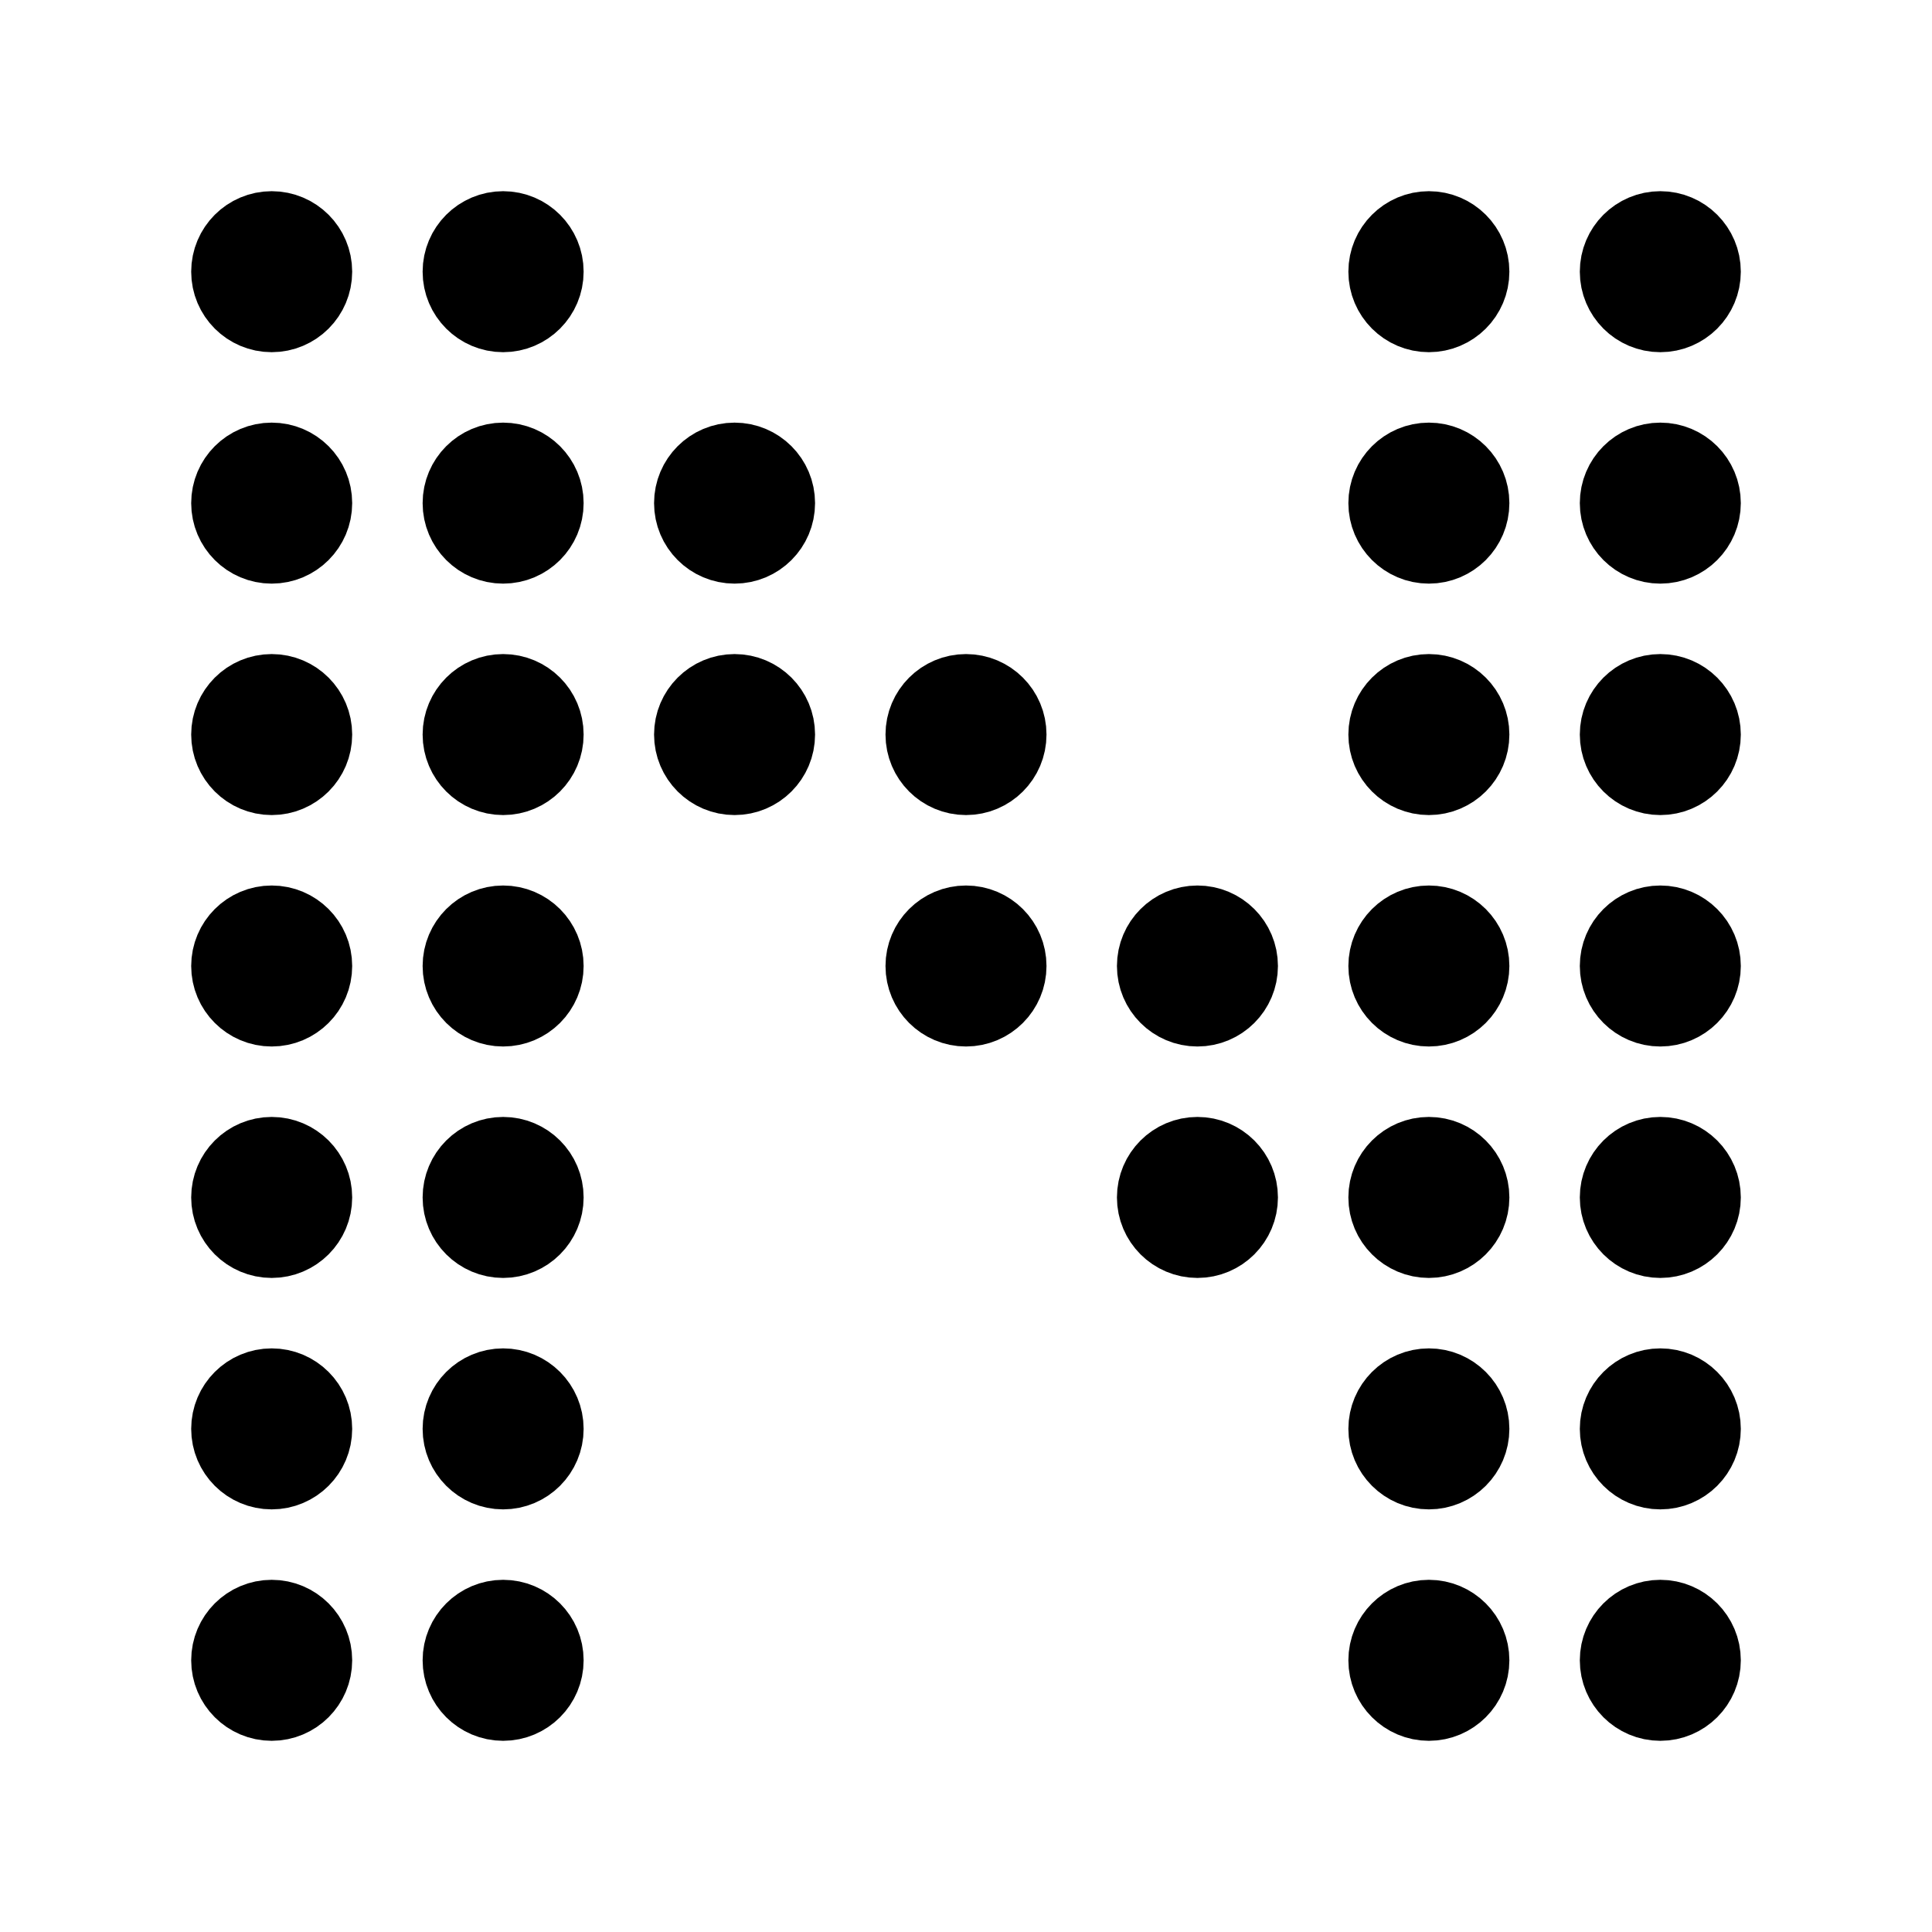 <svg xmlns="http://www.w3.org/2000/svg" width="192" height="192" fill="none" viewBox="0 0 192 192" stroke="#000" stroke-linecap="round" stroke-linejoin="round" stroke-width="8"><circle cx="27" cy="27" r="4"/><circle cx="142" cy="27" r="4"/><circle cx="27" cy="73" r="4"/><circle cx="142" cy="73" r="4"/><circle cx="27" cy="96" r="4"/><circle cx="142" cy="96" r="4"/><circle cx="27" cy="50" r="4"/><circle cx="142" cy="50" r="4"/><circle cx="27" cy="119" r="4"/><circle cx="142" cy="119" r="4"/><circle cx="27" cy="142" r="4"/><circle cx="142" cy="142" r="4"/><circle cx="27" cy="165" r="4"/><circle cx="142" cy="165" r="4"/><circle cx="50" cy="27" r="4"/><circle cx="165" cy="27" r="4"/><circle cx="50" cy="73" r="4"/><circle cx="165" cy="73" r="4"/><circle cx="50" cy="96" r="4"/><circle cx="165" cy="96" r="4"/><circle cx="50" cy="50" r="4"/><circle cx="73" cy="50" r="4"/><circle cx="73" cy="73" r="4"/><circle cx="96" cy="73" r="4"/><circle cx="96" cy="96" r="4"/><circle cx="119" cy="96" r="4"/><circle cx="119" cy="119" r="4"/><circle cx="165" cy="50" r="4"/><circle cx="50" cy="119" r="4"/><circle cx="165" cy="119" r="4"/><circle cx="50" cy="142" r="4"/><circle cx="165" cy="142" r="4"/><circle cx="50" cy="165" r="4"/><circle cx="165" cy="165" r="4"/></svg>